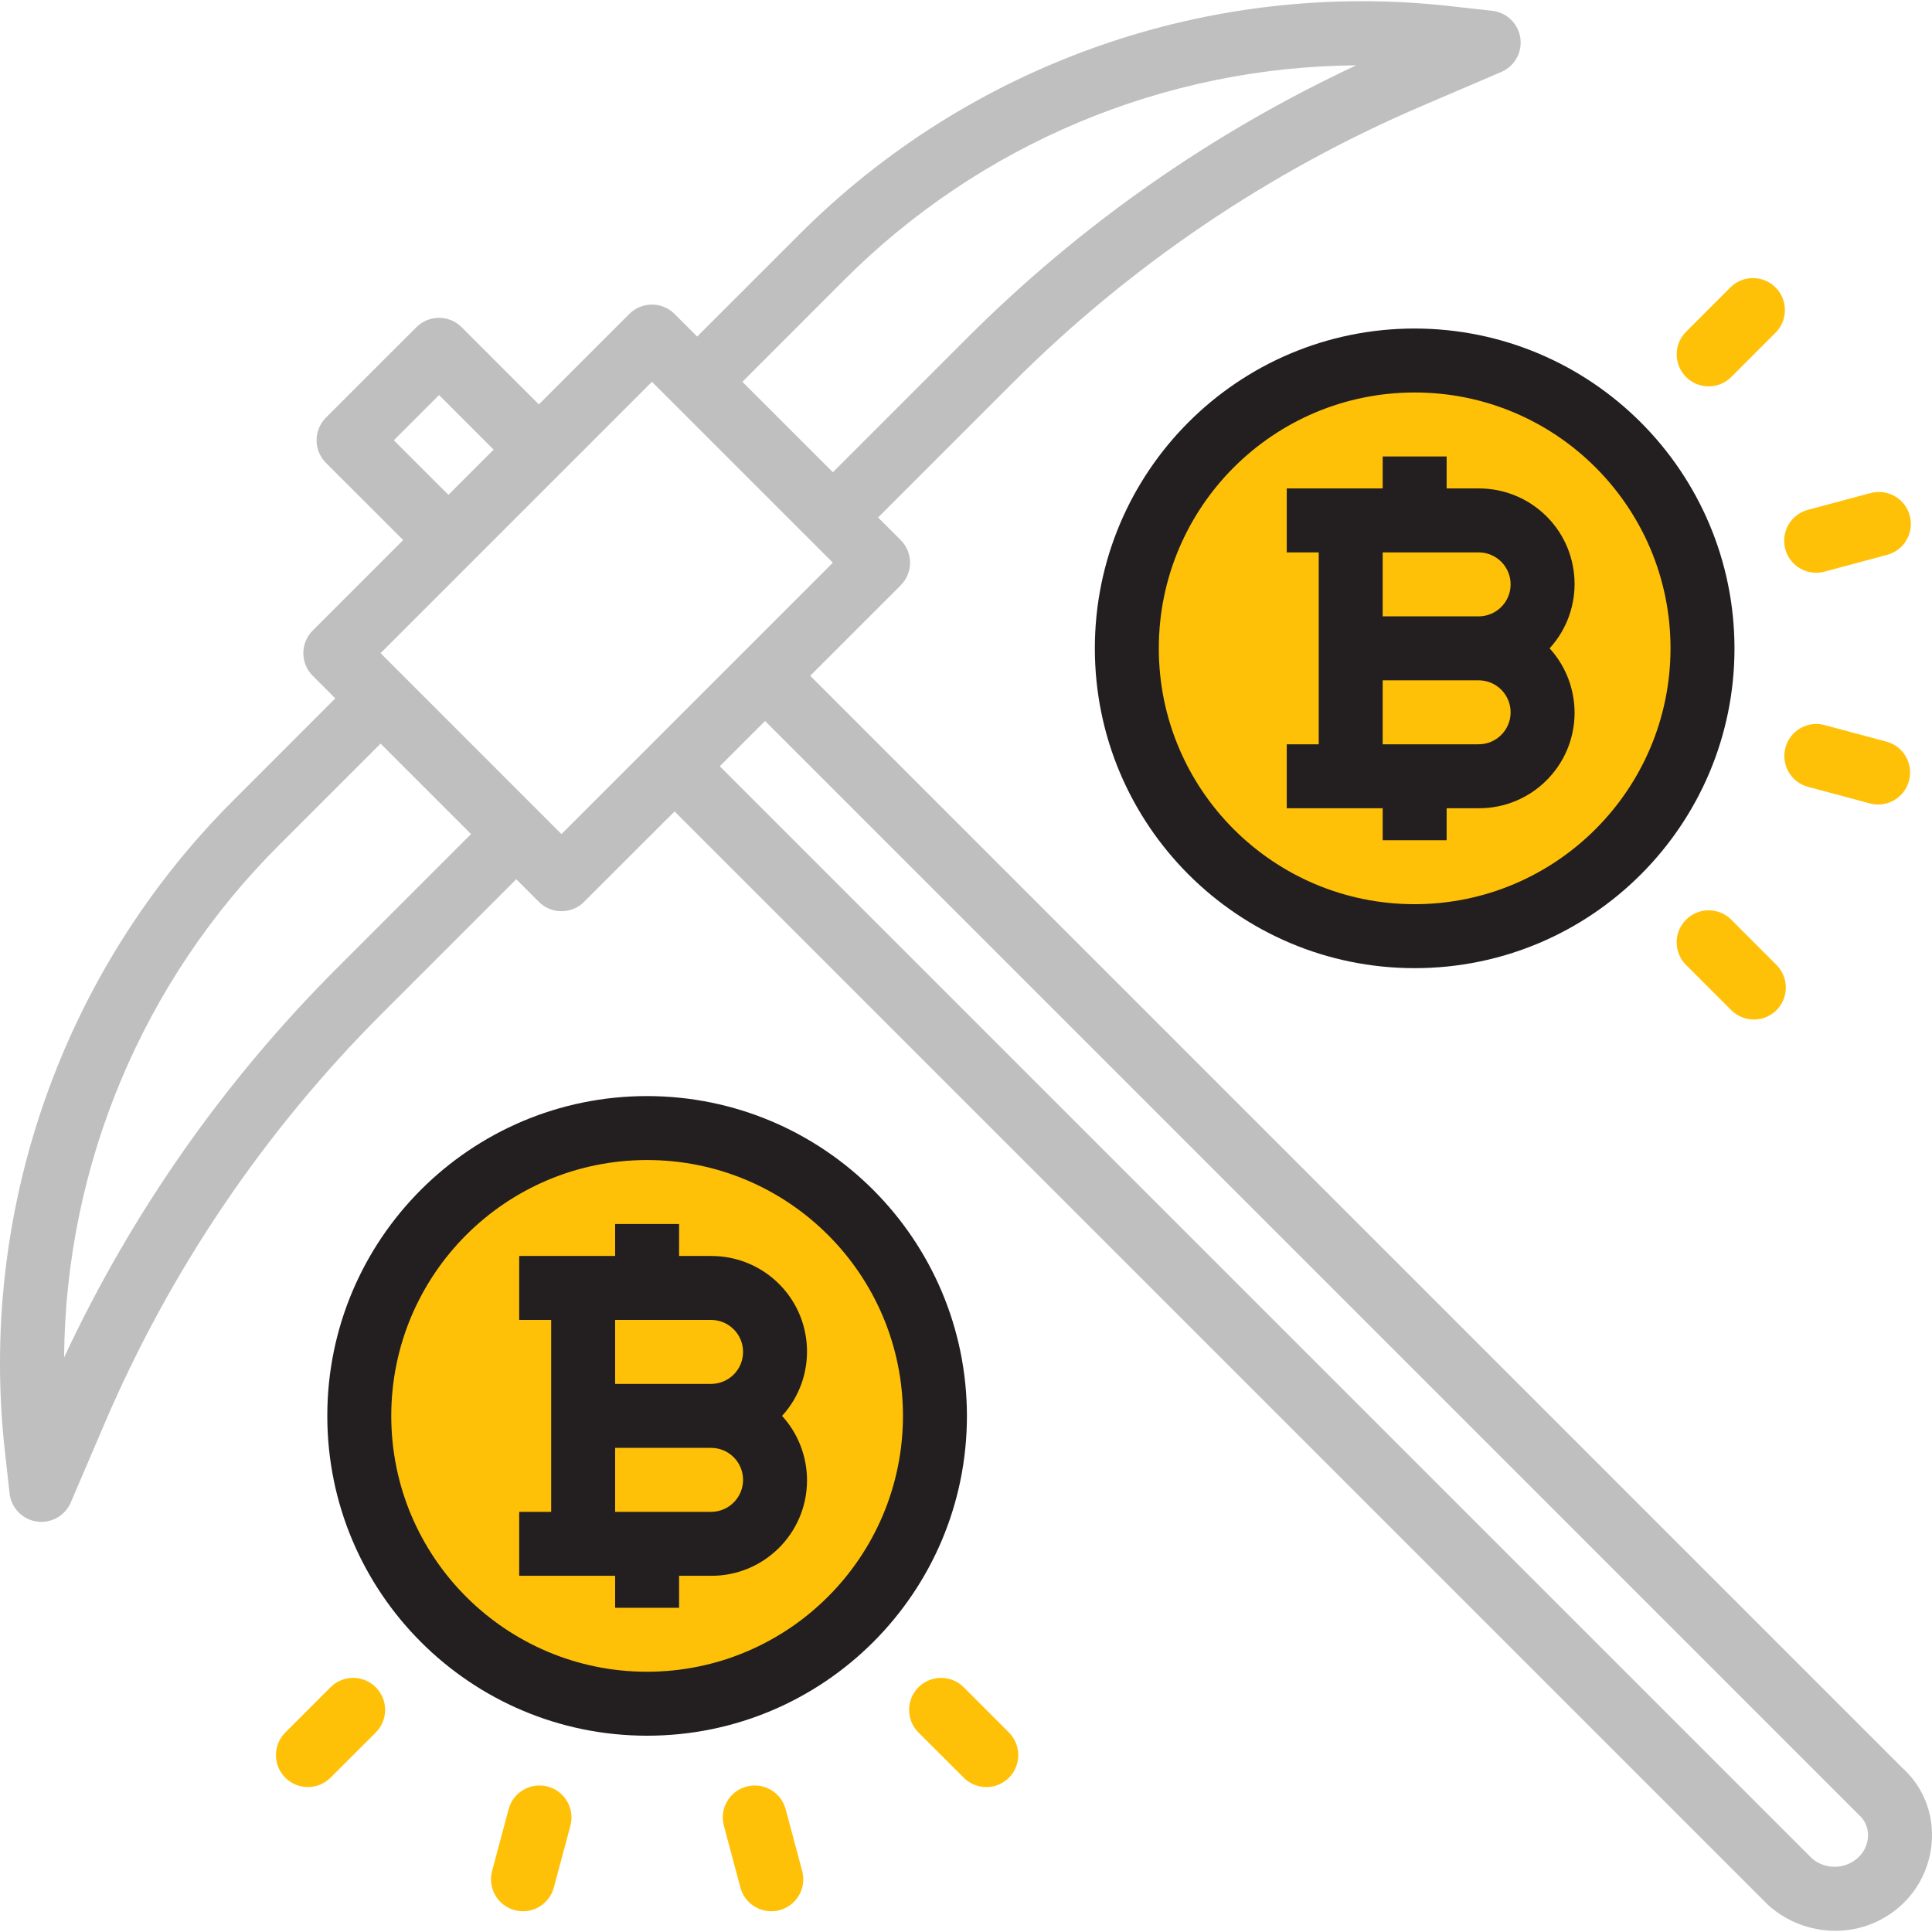 <svg width="120" height="120" viewBox="0 0 120 120" fill="none" xmlns="http://www.w3.org/2000/svg">
<path d="M40.194 70.066C30.319 70.066 22.316 78.069 22.316 87.944C22.316 97.818 30.319 105.821 40.194 105.821C50.068 105.821 58.071 97.818 58.071 87.944C58.071 78.069 50.068 70.066 40.194 70.066ZM48.139 91.916C48.139 94.111 46.361 95.889 44.166 95.889H40.194H36.221V79.998H40.194H44.166C46.361 79.998 48.139 81.776 48.139 83.971C48.139 86.166 46.361 87.944 44.166 87.944C46.361 87.944 48.139 89.723 48.139 91.916Z" fill="#FFC107"/>
<path d="M48.139 83.971C48.139 81.776 46.361 79.998 44.166 79.998H36.221V87.944H44.166C46.361 87.944 48.139 86.165 48.139 83.971Z" fill="#FFC107"/>
<path d="M36.221 95.889H44.167C46.362 95.889 48.139 94.111 48.139 91.916C48.139 89.721 46.362 87.943 44.167 87.943H36.221V95.889Z" fill="#FFC107"/>
<path d="M69.99 40.27C69.99 50.144 77.993 58.147 87.868 58.147C97.742 58.147 105.746 50.144 105.746 40.27C105.746 30.395 97.742 22.392 87.868 22.392C77.993 22.392 69.99 30.397 69.99 40.27ZM95.813 36.297C95.813 38.492 94.035 40.27 91.84 40.27C94.035 40.27 95.813 42.047 95.813 44.242C95.813 46.437 94.035 48.215 91.84 48.215H87.868H83.895V32.324H87.868H91.84C94.035 32.324 95.813 34.104 95.813 36.297Z" fill="#FFC107"/>
<path d="M83.895 32.324V40.27H91.841C94.036 40.27 95.814 38.492 95.814 36.297C95.814 34.102 94.036 32.324 91.841 32.324H83.895Z" fill="#FFC107"/>
<path d="M83.895 48.215H91.841C94.036 48.215 95.814 46.437 95.814 44.242C95.814 42.047 94.036 40.269 91.841 40.269H83.895V48.215Z" fill="#FFC107"/>
<path d="M33.469 27.928L27.852 33.545L33.469 27.928Z" fill="#FFC107"/>
<path d="M47.516 27.928L43.302 23.713L47.516 27.928Z" fill="#FFC107"/>
<path d="M44.166 78.011H42.18V76.025H38.207V78.011H32.248V81.984H34.234V93.903H32.248V97.876H38.207V99.862H42.18V97.876H44.166C47.444 97.89 50.112 95.246 50.126 91.968C50.131 90.48 49.579 89.042 48.576 87.944C50.785 85.522 50.612 81.77 48.191 79.561C47.093 78.56 45.656 78.005 44.166 78.011ZM38.207 81.984H44.166C45.263 81.984 46.153 82.874 46.153 83.971C46.153 85.067 45.263 85.957 44.166 85.957H38.207V81.984ZM44.166 93.903H38.207V89.93H44.166C45.263 89.93 46.153 90.82 46.153 91.916C46.153 93.013 45.263 93.903 44.166 93.903Z" fill="#231F20"/>
<path d="M40.194 68.079C29.222 68.079 20.329 76.972 20.329 87.944C20.329 98.915 29.222 107.808 40.194 107.808C51.164 107.808 60.058 98.915 60.058 87.944C60.046 76.978 51.161 68.091 40.194 68.079ZM40.194 103.835C31.418 103.835 24.302 96.719 24.302 87.944C24.302 79.168 31.418 72.052 40.194 72.052C48.969 72.052 56.085 79.168 56.085 87.944C56.075 96.718 48.966 103.825 40.194 103.835Z" fill="#231F20"/>
<path d="M91.84 30.337H89.854V28.351H85.881V30.337H79.922V34.31H81.908V46.229H79.922V50.202H85.881V52.188H89.854V50.202H91.84C95.118 50.216 97.786 47.572 97.8 44.294C97.805 42.806 97.253 41.368 96.25 40.27C98.459 37.848 98.286 34.096 95.865 31.887C94.766 30.886 93.33 30.331 91.84 30.337ZM85.881 34.31H91.84C92.937 34.31 93.827 35.2 93.827 36.296C93.827 37.393 92.937 38.283 91.84 38.283H85.881V34.31ZM91.84 46.229H85.881V42.256H91.84C92.937 42.256 93.827 43.146 93.827 44.242C93.827 45.339 92.937 46.229 91.84 46.229Z" fill="#231F20"/>
<path d="M87.868 20.405C76.897 20.405 68.003 29.298 68.003 40.27C68.003 51.24 76.897 60.134 87.868 60.134C98.839 60.134 107.732 51.24 107.732 40.27C107.72 29.304 98.835 20.417 87.868 20.405ZM87.868 56.161C79.092 56.161 71.976 49.045 71.976 40.27C71.976 31.494 79.092 24.378 87.868 24.378C96.643 24.378 103.759 31.494 103.759 40.27C103.749 49.044 96.64 56.151 87.868 56.161Z" fill="#231F20"/>
<path d="M112.811 35.574C111.715 35.578 110.821 34.694 110.817 33.595C110.813 32.689 111.423 31.897 112.297 31.666L116.134 30.639C117.185 30.327 118.291 30.925 118.605 31.976C118.917 33.027 118.319 34.133 117.268 34.447C117.235 34.457 117.199 34.467 117.165 34.475L113.327 35.504C113.159 35.552 112.986 35.574 112.811 35.574Z" fill="#FFC107"/>
<path d="M106.127 23.997C105.031 23.997 104.141 23.107 104.141 22.01C104.141 21.484 104.349 20.979 104.723 20.606L107.533 17.797C108.34 17.054 109.597 17.106 110.34 17.914C111.039 18.675 111.039 19.845 110.34 20.604L107.533 23.415C107.16 23.788 106.655 23.999 106.127 23.997Z" fill="#FFC107"/>
<path d="M108.936 63.324C108.409 63.324 107.903 63.115 107.531 62.742L104.722 59.935C103.946 59.158 103.946 57.901 104.722 57.124C105.499 56.347 106.757 56.347 107.533 57.124L110.34 59.935C111.115 60.712 111.115 61.969 110.34 62.744C109.967 63.117 109.462 63.326 108.936 63.324Z" fill="#FFC107"/>
<path d="M116.649 49.969C116.474 49.969 116.301 49.945 116.134 49.899L112.301 48.872C111.24 48.588 110.612 47.5 110.896 46.439C111.18 45.378 112.269 44.751 113.329 45.035L117.167 46.064C118.228 46.348 118.856 47.436 118.571 48.497C118.339 49.365 117.551 49.971 116.653 49.969L116.649 49.969Z" fill="#FFC107"/>
<path d="M47.905 118.711C47.007 118.711 46.221 118.107 45.988 117.239L44.961 113.402C44.677 112.341 45.304 111.252 46.365 110.968C47.426 110.684 48.514 111.312 48.799 112.373L49.826 116.211C50.11 117.269 49.482 118.36 48.421 118.644C48.255 118.689 48.082 118.711 47.905 118.711Z" fill="#FFC107"/>
<path d="M61.262 110.998C60.735 110.998 60.229 110.789 59.857 110.416L57.048 107.609C56.272 106.832 56.272 105.575 57.048 104.798C57.825 104.021 59.083 104.021 59.859 104.798L62.666 107.609C63.441 108.386 63.441 109.643 62.666 110.418C62.295 110.789 61.788 111 61.262 111V110.998H61.262Z" fill="#FFC107"/>
<path d="M32.482 118.711C32.31 118.711 32.137 118.687 31.968 118.644C30.909 118.36 30.279 117.271 30.564 116.21L31.591 112.373C31.875 111.312 32.963 110.684 34.024 110.968C35.085 111.252 35.712 112.341 35.428 113.401L34.399 117.239C34.167 118.107 33.38 118.711 32.482 118.711Z" fill="#FFC107"/>
<path d="M19.126 110.998C18.029 110.998 17.139 110.108 17.139 109.011C17.139 108.485 17.348 107.98 17.721 107.607L20.528 104.798C21.305 104.022 22.562 104.022 23.339 104.798C24.116 105.575 24.116 106.832 23.339 107.609L20.528 110.416C20.157 110.789 19.652 110.998 19.126 110.998Z" fill="#FFC107"/>
<path d="M118.169 109.818L50.324 41.974L55.944 36.354C56.718 35.58 56.718 34.32 55.944 33.545L54.539 32.141L62.843 23.838C70.165 16.504 78.823 10.642 88.35 6.568L93.247 4.47C94.256 4.037 94.723 2.869 94.29 1.862C94.008 1.205 93.394 0.75 92.683 0.671L90.174 0.392C75.174 -1.314 60.221 3.932 49.574 14.633L43.302 20.904L41.898 19.499C41.123 18.725 39.864 18.725 39.089 19.499L33.469 25.119L28.672 20.322C27.896 19.547 26.64 19.547 25.864 20.322L20.244 25.941C19.469 26.718 19.469 27.974 20.244 28.75L25.041 33.545L19.422 39.165C18.647 39.94 18.647 41.199 19.422 41.974L20.826 43.378L14.557 49.649C3.858 60.297 -1.388 75.252 0.316 90.25L0.595 92.758C0.694 93.656 1.385 94.374 2.279 94.504C2.376 94.518 2.474 94.525 2.571 94.525C3.364 94.525 4.081 94.052 4.395 93.323L6.492 88.426C10.566 78.897 16.428 70.237 23.762 62.914L32.065 54.611L33.469 56.016C34.244 56.79 35.504 56.79 36.278 56.016L41.898 50.4L109.833 118.335C110.975 119.356 112.453 119.923 113.987 119.925C115.59 119.93 117.131 119.299 118.268 118.166C119.414 117.02 120.04 115.455 119.998 113.834C119.97 112.301 119.309 110.847 118.169 109.818ZM27.27 24.537L30.659 27.928L27.852 30.735L24.461 27.346L27.27 24.537ZM52.382 17.441C60.825 8.959 72.272 4.148 84.239 4.057C75.242 8.258 67.05 14.001 60.034 21.029L51.731 29.332L46.111 23.715L52.382 17.441ZM20.953 60.11C13.925 67.126 8.183 75.318 3.981 84.314C4.073 72.348 8.884 60.9 17.366 52.458L23.639 46.187L29.256 51.806L20.953 60.11ZM34.874 51.806L23.639 40.569L40.493 23.715L51.731 34.95L34.874 51.806ZM115.453 115.34C114.655 116.115 113.399 116.156 112.551 115.436L44.707 47.593L47.518 44.782L115.453 112.718C115.809 113.028 116.017 113.473 116.029 113.946C116.037 114.47 115.828 114.975 115.453 115.34Z" fill="#BFBFBF"/>
</svg>
